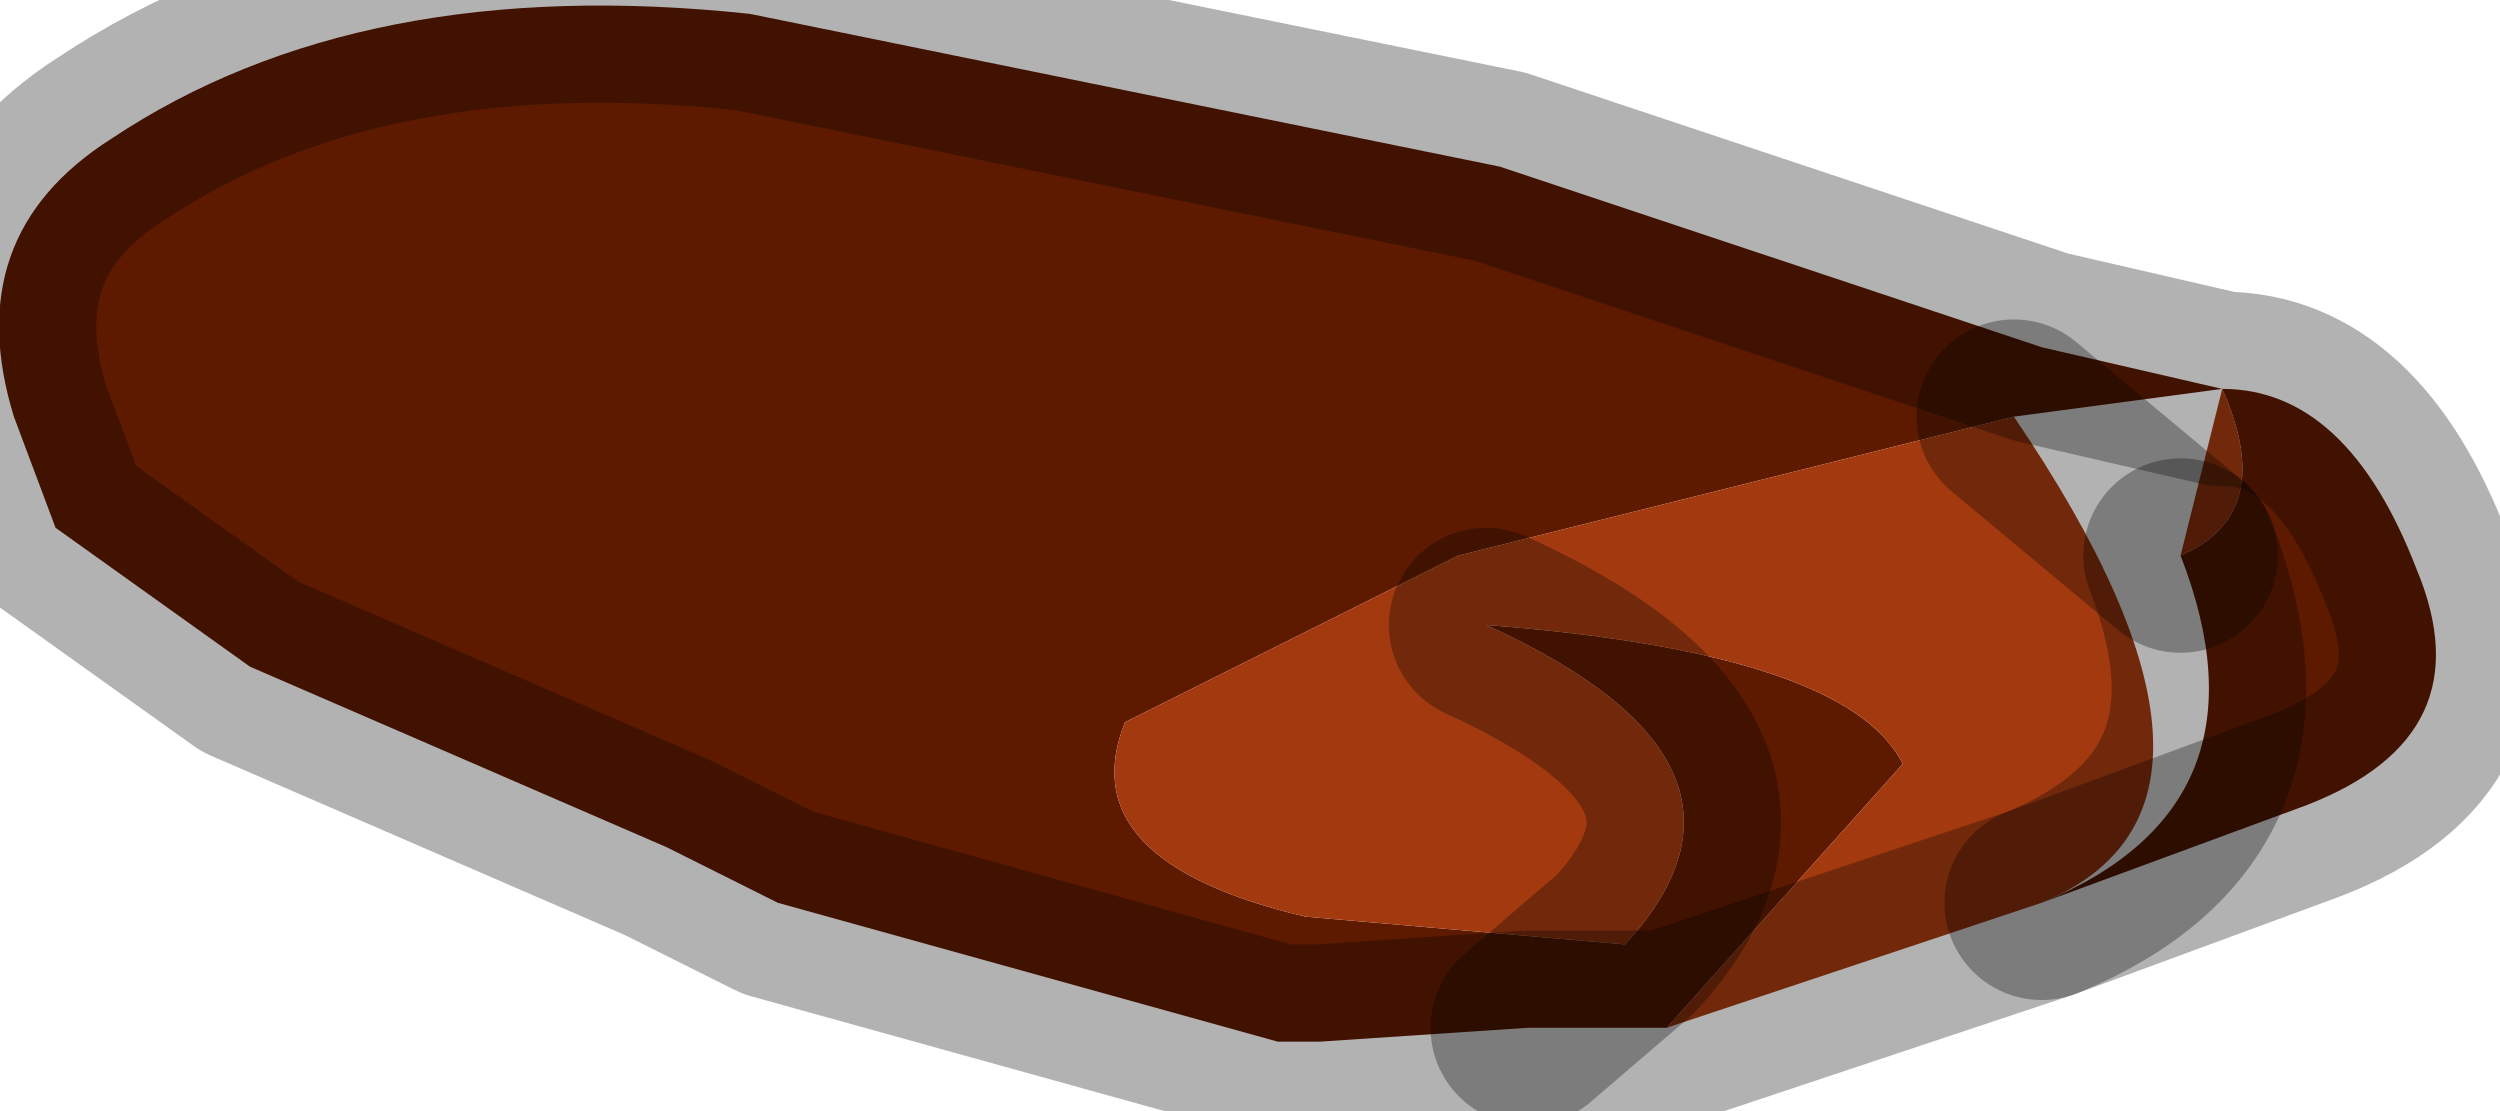 <?xml version="1.0" encoding="utf-8"?>
<svg version="1.1" id="Layer_1"
xmlns="http://www.w3.org/2000/svg"
xmlns:xlink="http://www.w3.org/1999/xlink"
width="9px" height="4px"
xml:space="preserve">
<g id="PathID_3194" transform="matrix(1, 0, 0, 1, 4.4, 1.85)">
<path style="fill:#5D1A00;fill-opacity:1" d="M3.45 0.15Q3.8 0 3.6 -0.45L2.85 -0.35L0.85 0.15L-0.35 0.75Q-0.55 1.25 0.3 1.45L1.45 1.55L1.1 1.85L1.45 1.55Q2.05 0.9 0.95 0.4Q2.25 0.5 2.45 0.9L1.6 1.85L1.1 1.85L0.35 1.9L0.2 1.9L-1.6 1.4L-2 1.2L-3.5 0.55L-4.2 0.05L-4.35 -0.35Q-4.55 -1 -4 -1.35Q-3.1 -1.95 -1.7 -1.8L1 -1.25L2.95 -0.6L3.6 -0.45Q4.05 -0.45 4.3 0.2Q4.55 0.8 3.9 1.05L2.95 1.4Q3.8 1.05 3.45 0.15" />
<path style="fill:#A3390F;fill-opacity:1" d="M2.95 1.4L1.6 1.85L2.45 0.9Q2.25 0.5 0.95 0.4Q2.05 0.9 1.45 1.55L0.3 1.45Q-0.55 1.25 -0.35 0.75L0.85 0.15L2.85 -0.35L3.45 0.15L3.6 -0.45Q3.8 0 3.45 0.15L2.85 -0.35Q3.8 1.05 2.95 1.4" />
<path style="fill:none;stroke-width:0.7;stroke-linecap:round;stroke-linejoin:round;stroke-miterlimit:3;stroke:#000000;stroke-opacity:0.302" d="M1.6 1.85L1.1 1.85L0.35 1.9L0.2 1.9L-1.6 1.4L-2 1.2L-3.5 0.55L-4.2 0.05L-4.35 -0.35Q-4.55 -1 -4 -1.35Q-3.1 -1.95 -1.7 -1.8L1 -1.25L2.95 -0.6L3.6 -0.45Q4.05 -0.45 4.3 0.2Q4.55 0.8 3.9 1.05L2.95 1.4L1.6 1.85z" />
<path style="fill:none;stroke-width:0.7;stroke-linecap:round;stroke-linejoin:round;stroke-miterlimit:3;stroke:#000000;stroke-opacity:0.302" d="M0.95 0.4Q2.05 0.9 1.45 1.55L1.1 1.85" />
<path style="fill:none;stroke-width:0.7;stroke-linecap:round;stroke-linejoin:round;stroke-miterlimit:3;stroke:#000000;stroke-opacity:0.302" d="M3.45 0.15Q3.8 1.05 2.95 1.4" />
<path style="fill:none;stroke-width:0.7;stroke-linecap:round;stroke-linejoin:round;stroke-miterlimit:3;stroke:#000000;stroke-opacity:0.302" d="M3.45 0.15L2.85 -0.35" />
</g>
</svg>
